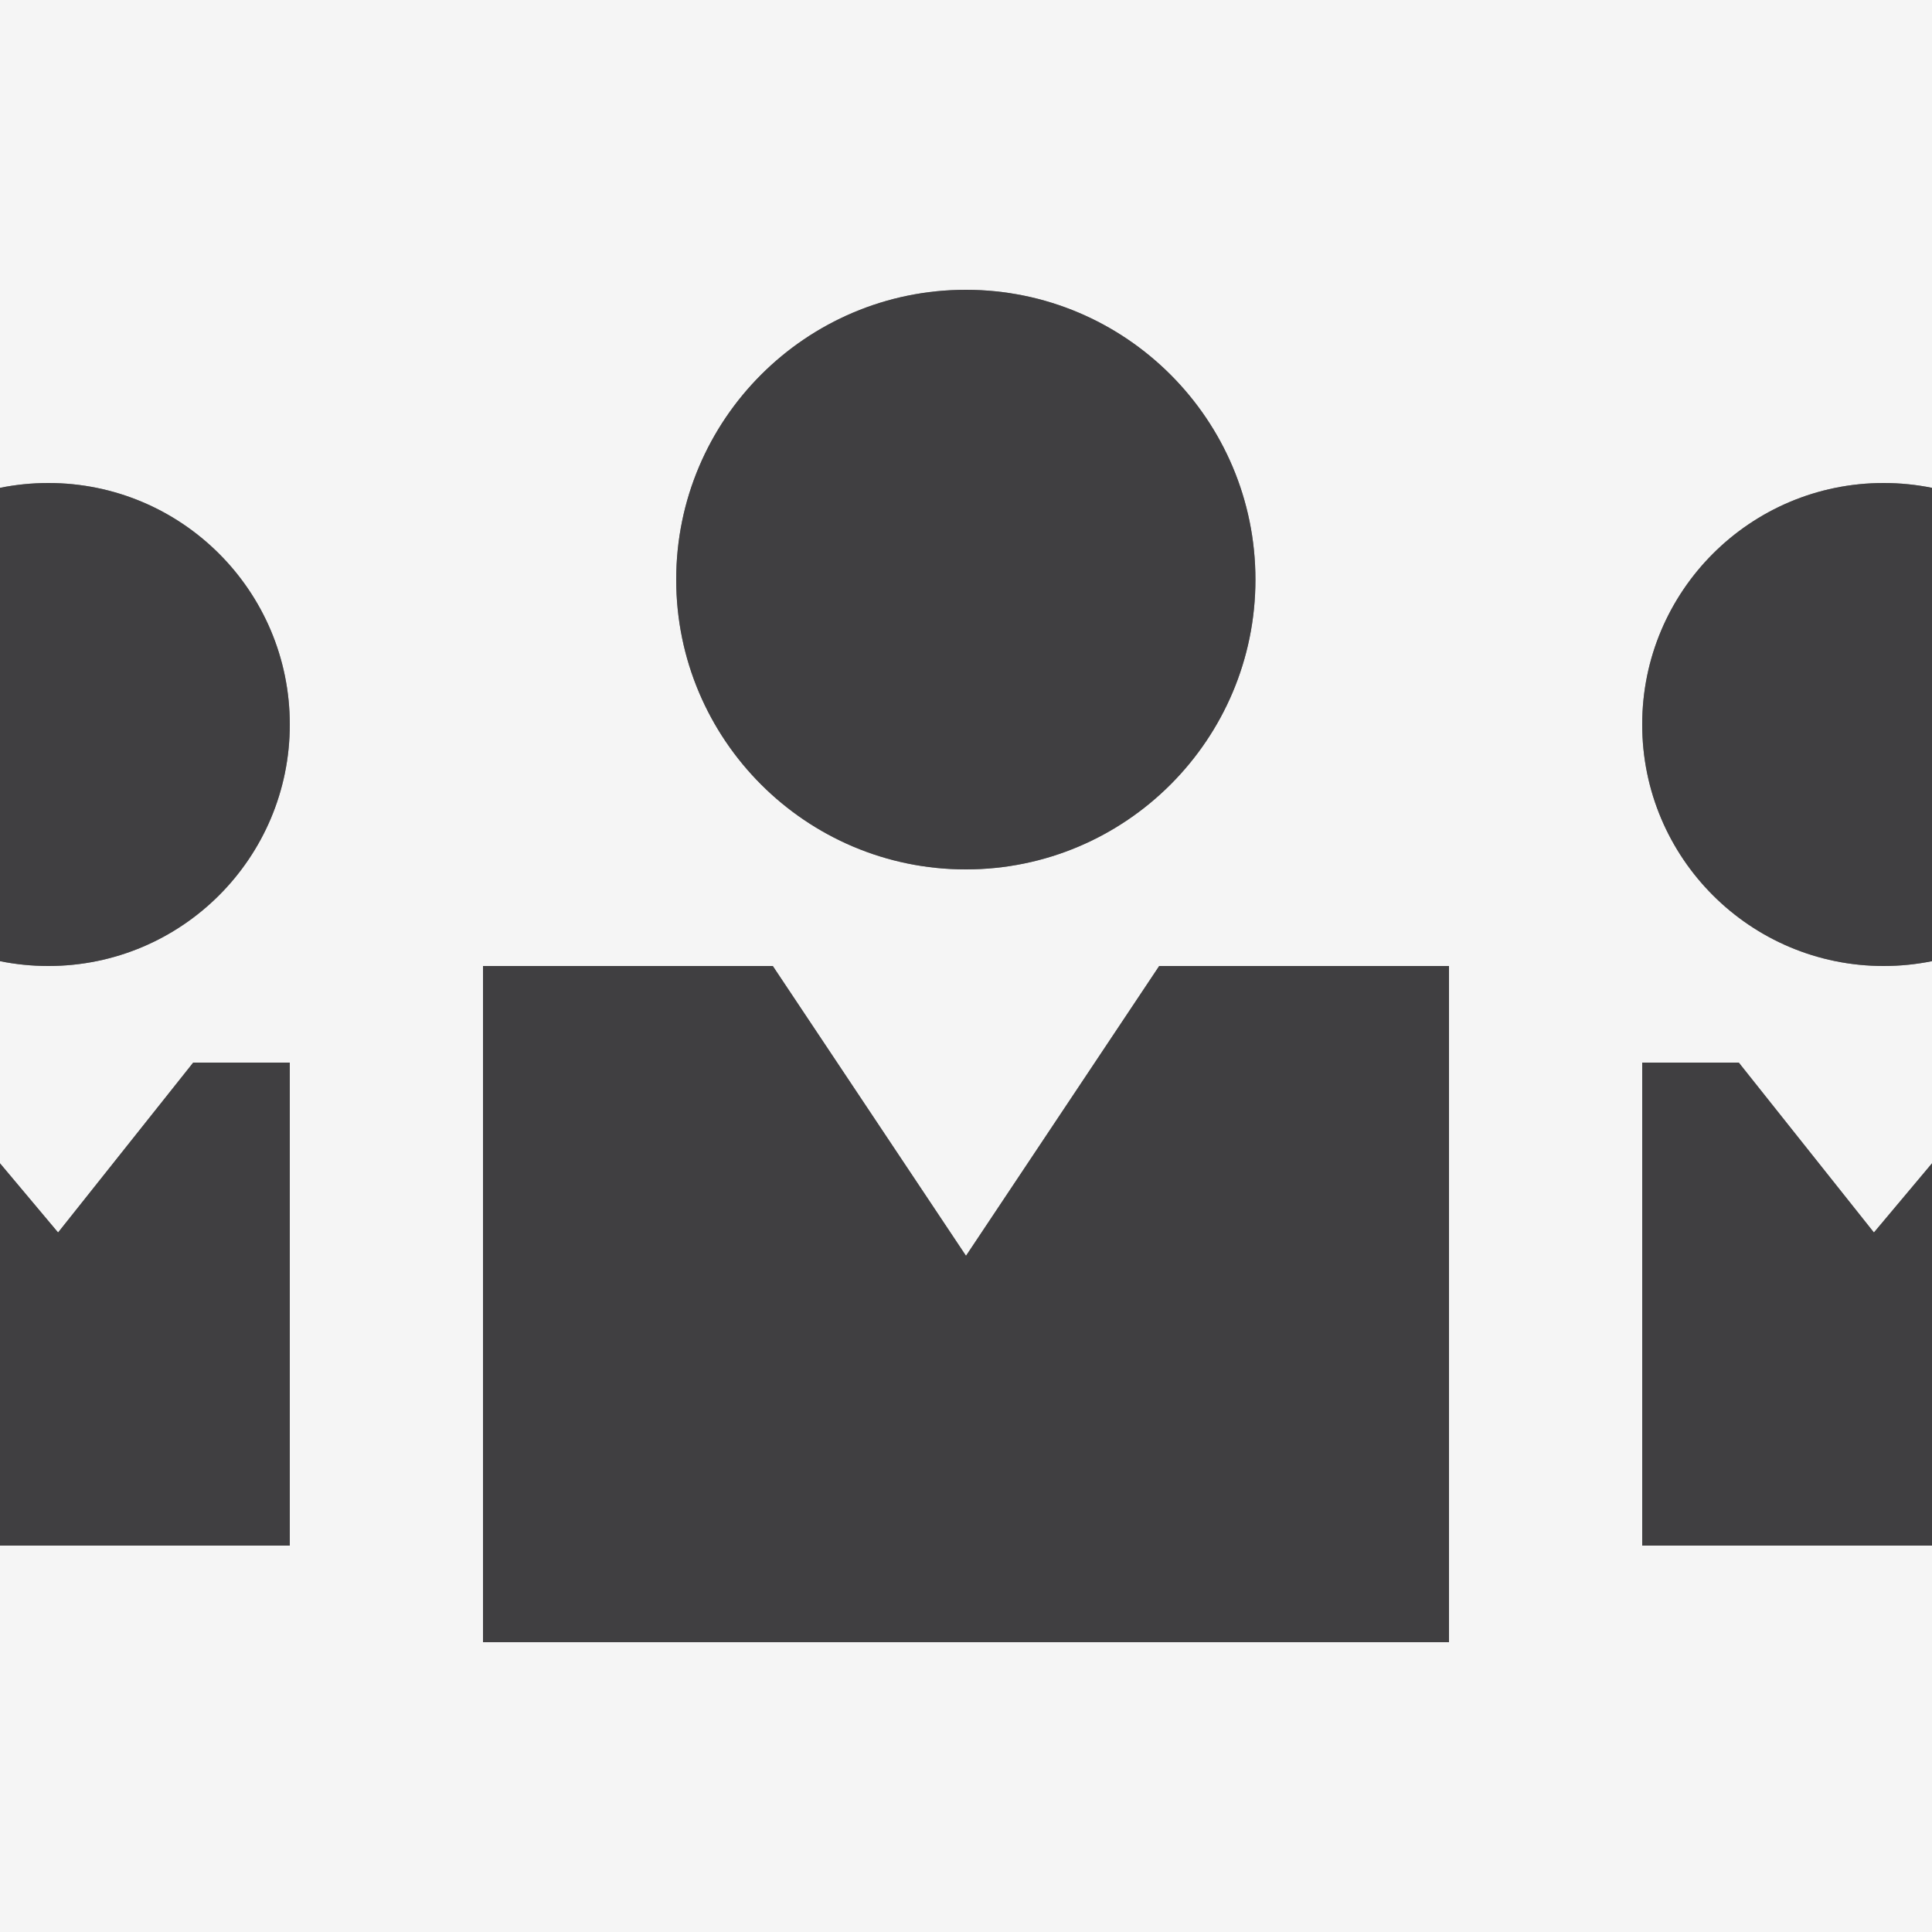 <svg xmlns="http://www.w3.org/2000/svg" width="16" height="16"><rect width="100%" height="100%" fill="#808080" stroke="none"/><style type="text/css">.icon-canvas-transparent{opacity:0;fill:#434343;} .icon-vs-bg{fill:#f5f5f5;} .icon-vs-fg{fill:#403F41;}</style><path class="icon-canvas-transparent" d="M16 16h-16v-16h16v16z" id="canvas"/><path class="icon-vs-bg" d="M0 0v4.04c.129-.026.263-.04.4-.04 1.105 0 2 .895 2 2s-.895 2-2 2c-.137 0-.271-.014-.4-.04v1.674l.481.573 1.119-1.407h.8v4h-2.4v3.2h16v-3.2h-2.4v-4h.8l1.119 1.407.481-.573v-1.674c-.13.026-.263.04-.4.04-1.105 0-2-.895-2-2s.895-2 2-2c.137 0 .27.014.4.04v-4.04h-16zm7.999 2.4c1.323 0 2.398 1.075 2.398 2.4s-1.075 2.4-2.398 2.4c-1.324 0-2.399-1.075-2.399-2.4s1.075-2.4 2.399-2.4zm4.001 11.2h-8v-5.6h2.4l1.6 2.4 1.6-2.4h2.4v5.6z" id="iconBg"/><path class="icon-vs-fg" d="M15.519 10.207l.481-.573v3.166h-2.4v-4h.8l1.119 1.407zm-7.519.193l-1.6-2.4h-2.4v5.6h8v-5.6h-2.4l-1.6 2.4zm-5.6-1.6h-.8l-1.119 1.407-.481-.573v3.166h2.4v-4zm5.599-1.6c1.323 0 2.398-1.075 2.398-2.4s-1.075-2.4-2.398-2.4c-1.324 0-2.399 1.075-2.399 2.4s1.075 2.4 2.399 2.4zm-5.599-1.2c0-1.105-.895-2-2-2-.137 0-.271.014-.4.04v3.92c.129.026.263.04.4.04 1.105 0 2-.895 2-2zm11.2 0c0 1.105.895 2 2 2 .137 0 .27-.014.4-.04v-3.92c-.13-.026-.263-.04-.4-.04-1.105 0-2 .895-2 2z" id="iconFg"/></svg>
